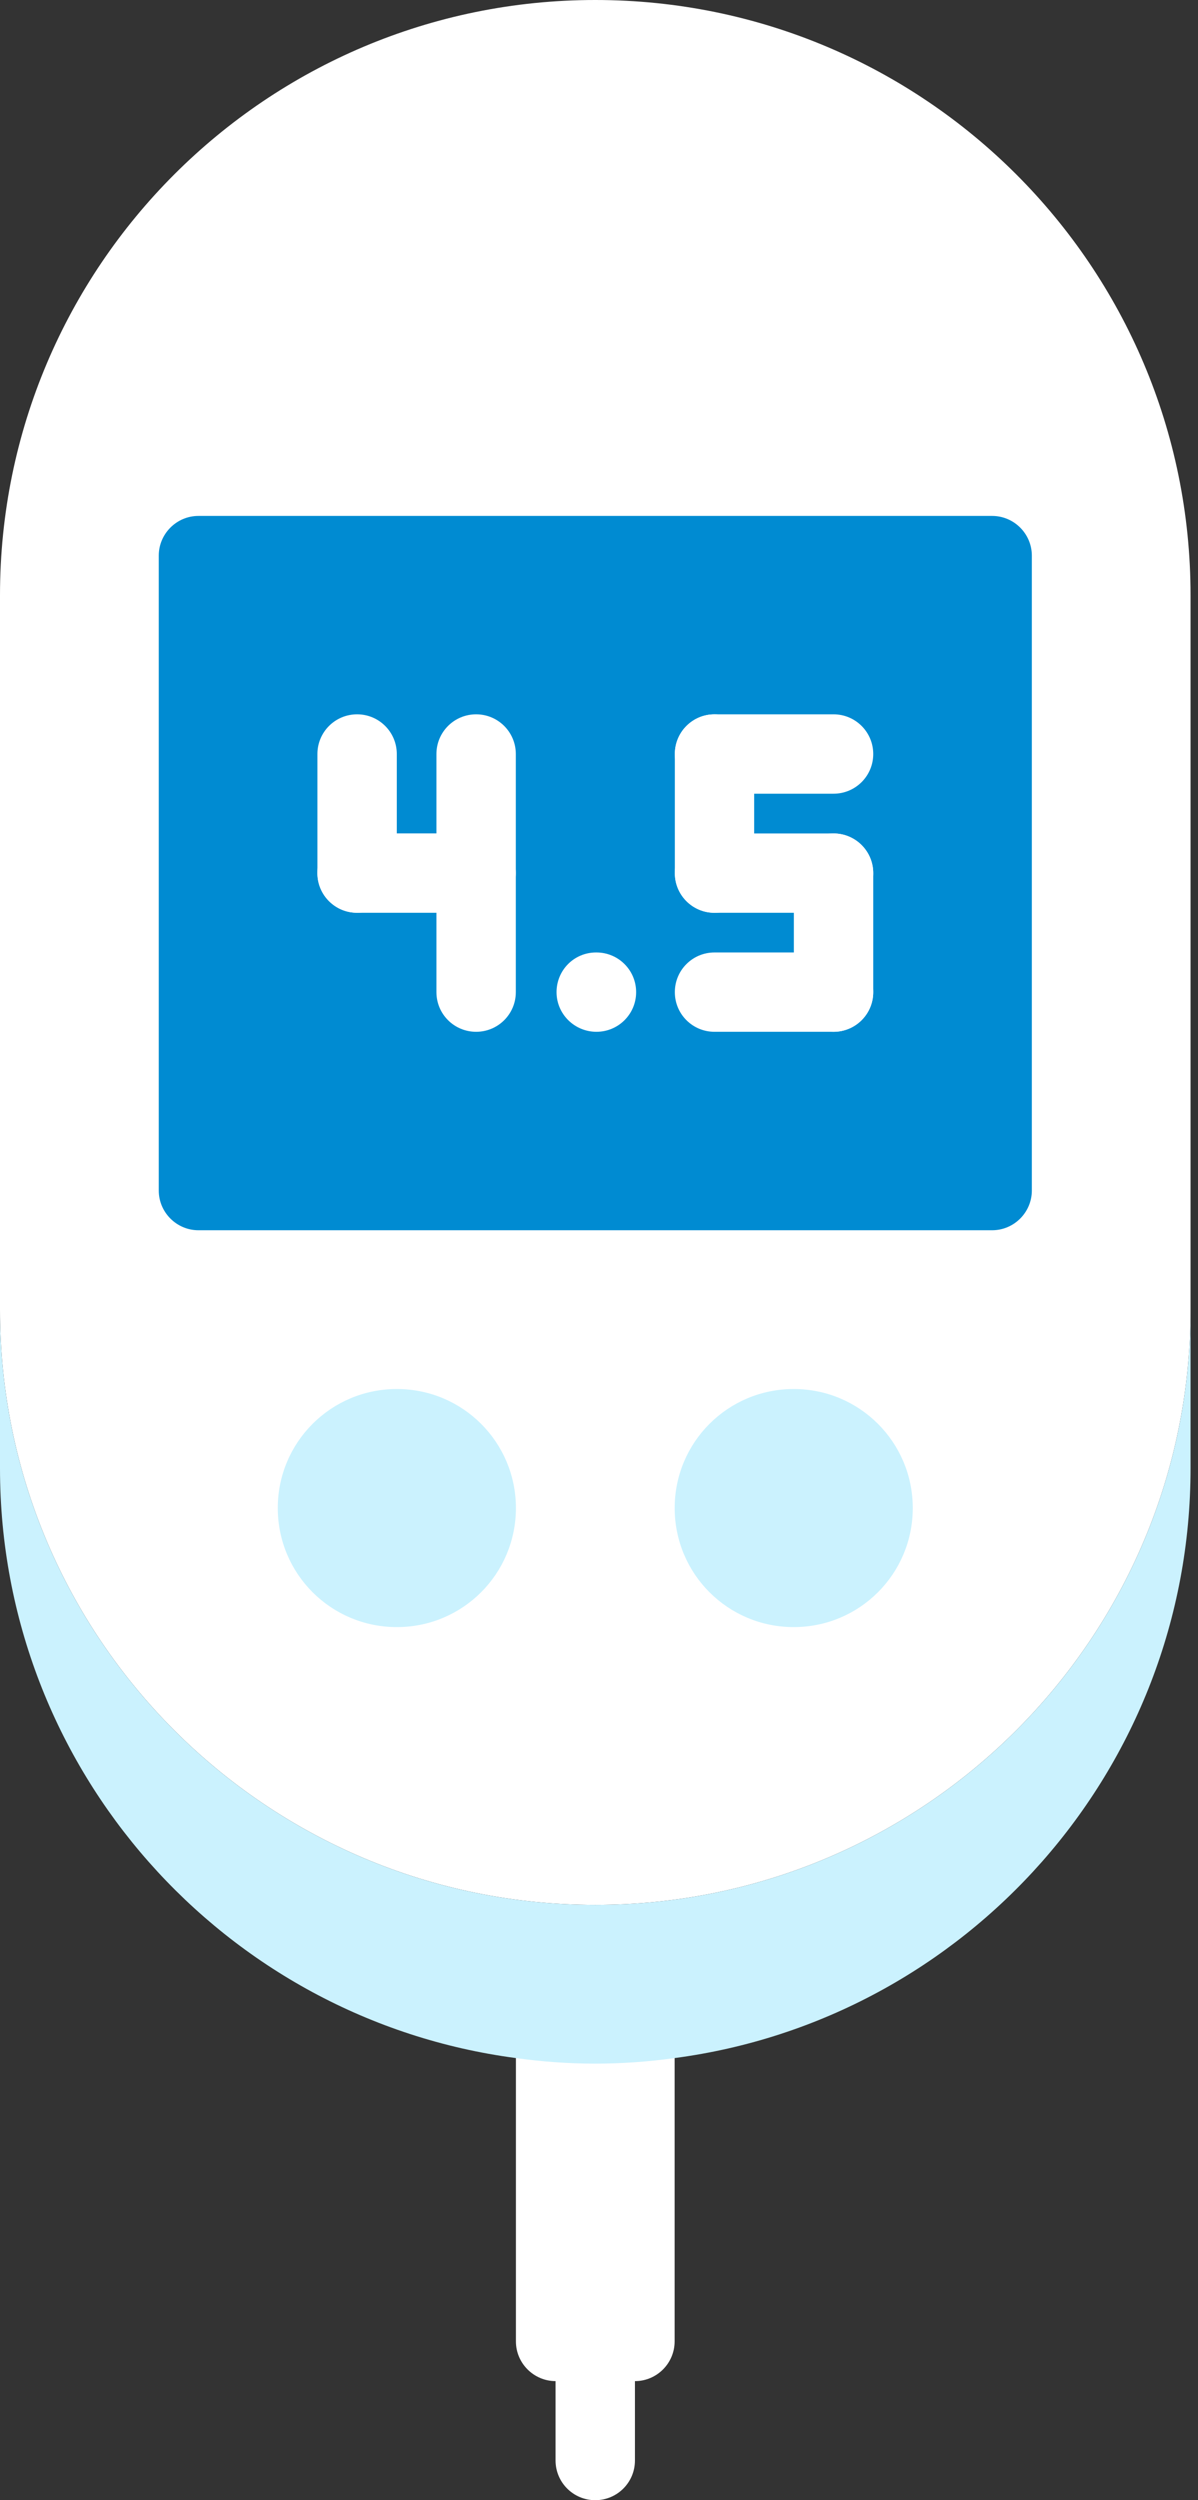 <svg width="23" height="48" viewBox="0 0 23 48" fill="none" xmlns="http://www.w3.org/2000/svg">
<rect x="0" y="0" width="23" height="48" fill="#333333" stroke="none"/>
<path d="M11.428 48C11.007 48 10.666 47.659 10.666 47.238V45.714C10.666 45.293 11.007 44.952 11.428 44.952C11.85 44.952 12.19 45.293 12.19 45.714V47.238C12.19 47.659 11.85 48 11.428 48Z" fill="white"/>
<path d="M12.952 37.991V38.757V44.952C12.952 45.371 12.61 45.714 12.191 45.714C11.771 45.714 11.086 45.714 10.667 45.714C10.248 45.714 9.905 45.371 9.905 44.952V38.757C9.905 38.337 9.905 37.993 9.905 37.991C9.905 37.989 10.131 38.011 10.408 38.04C10.684 38.069 11.66 38.085 11.943 38.074C12.226 38.064 12.952 37.989 12.952 37.991Z" fill="white"/>
<path d="M11.429 0C5.12 0 0 5.112 0 11.429V25.143C0 31.451 5.12 36.571 11.429 36.571C17.737 36.571 22.857 31.451 22.857 25.143V11.429C22.857 5.112 17.737 0 11.429 0Z" fill="white"/>
<path d="M15.238 27.429C16.503 27.429 17.524 28.45 17.524 29.715C17.524 30.98 16.503 32.001 15.238 32.001C13.974 32.001 12.953 30.98 12.953 29.715C12.953 28.45 13.974 27.429 15.238 27.429Z" fill="white"/>
<path d="M7.619 27.429C8.884 27.429 9.905 28.45 9.905 29.715C9.905 30.98 8.884 32.001 7.619 32.001C6.354 32.001 5.333 30.98 5.333 29.715C5.333 28.45 6.354 27.429 7.619 27.429Z" fill="white"/>
<path d="M15.238 26.667C16.503 26.667 17.524 27.688 17.524 28.952C17.524 30.217 16.503 31.238 15.238 31.238C13.974 31.238 12.953 30.217 12.953 28.952C12.953 27.688 13.974 26.667 15.238 26.667Z" fill="#CBF2FE"/>
<path d="M22.857 28.191C22.857 33.981 18.545 38.773 12.952 39.512C12.457 39.581 11.947 39.619 11.429 39.619C10.911 39.619 10.4 39.581 9.905 39.512C4.312 38.773 0 33.981 0 28.191V25.143C0 31.451 5.12 36.571 11.429 36.571C17.737 36.571 22.857 31.451 22.857 25.143V28.191Z" fill="#CBF2FE"/>
<path d="M7.619 26.667C8.884 26.667 9.905 27.688 9.905 28.952C9.905 30.217 8.884 31.238 7.619 31.238C6.354 31.238 5.333 30.217 5.333 28.952C5.333 27.688 6.354 26.667 7.619 26.667Z" fill="#CBF2FE"/>
<path d="M19.048 9.905C19.467 9.905 19.81 10.248 19.81 10.667V22.857C19.81 23.276 19.467 23.619 19.048 23.619H3.81C3.391 23.619 3.048 23.276 3.048 22.857V10.667C3.048 10.248 3.391 9.905 3.81 9.905H19.048Z" fill="#008BD2"/>
<path d="M6.856 17.524C6.434 17.524 6.094 17.183 6.094 16.762V14.476C6.094 14.055 6.434 13.714 6.856 13.714C7.277 13.714 7.618 14.055 7.618 14.476V16.762C7.618 17.183 7.277 17.524 6.856 17.524Z" fill="white"/>
<path d="M9.141 17.524H6.855C6.434 17.524 6.093 17.183 6.093 16.762C6.093 16.341 6.434 16 6.855 16H9.141C9.562 16 9.903 16.341 9.903 16.762C9.903 17.183 9.562 17.524 9.141 17.524Z" fill="white"/>
<path d="M9.141 19.809C8.719 19.809 8.379 19.469 8.379 19.048V14.476C8.379 14.055 8.719 13.714 9.141 13.714C9.562 13.714 9.903 14.055 9.903 14.476V19.048C9.903 19.469 9.562 19.809 9.141 19.809Z" fill="white"/>
<path d="M16.003 15.238H13.717C13.296 15.238 12.956 14.898 12.956 14.476C12.956 14.055 13.296 13.714 13.717 13.714H16.003C16.424 13.714 16.765 14.055 16.765 14.476C16.765 14.898 16.424 15.238 16.003 15.238Z" fill="white"/>
<path d="M13.717 17.525C13.296 17.525 12.956 17.183 12.956 16.763V14.476C12.956 14.055 13.296 13.714 13.717 13.714C14.139 13.714 14.479 14.055 14.479 14.476V16.763C14.479 17.183 14.139 17.525 13.717 17.525Z" fill="white"/>
<path d="M16.003 17.524H13.717C13.296 17.524 12.956 17.183 12.956 16.763C12.956 16.342 13.296 16.001 13.717 16.001H16.003C16.424 16.001 16.765 16.342 16.765 16.763C16.765 17.183 16.424 17.524 16.003 17.524Z" fill="white"/>
<path d="M16.003 19.809C15.581 19.809 15.241 19.469 15.241 19.047V16.763C15.241 16.342 15.581 16.001 16.003 16.001C16.424 16.001 16.765 16.342 16.765 16.763V19.047C16.765 19.469 16.424 19.809 16.003 19.809Z" fill="white"/>
<path d="M16.003 19.809H13.717C13.296 19.809 12.956 19.469 12.956 19.048C12.956 18.626 13.296 18.286 13.717 18.286H16.003C16.424 18.286 16.765 18.626 16.765 19.048C16.765 19.469 16.424 19.809 16.003 19.809Z" fill="white"/>
<path d="M11.451 19.809C11.03 19.809 10.685 19.469 10.685 19.048C10.685 18.626 11.022 18.286 11.443 18.286H11.451C11.872 18.286 12.213 18.626 12.213 19.048C12.213 19.469 11.872 19.809 11.451 19.809V19.809Z" fill="white"/>
</svg>
